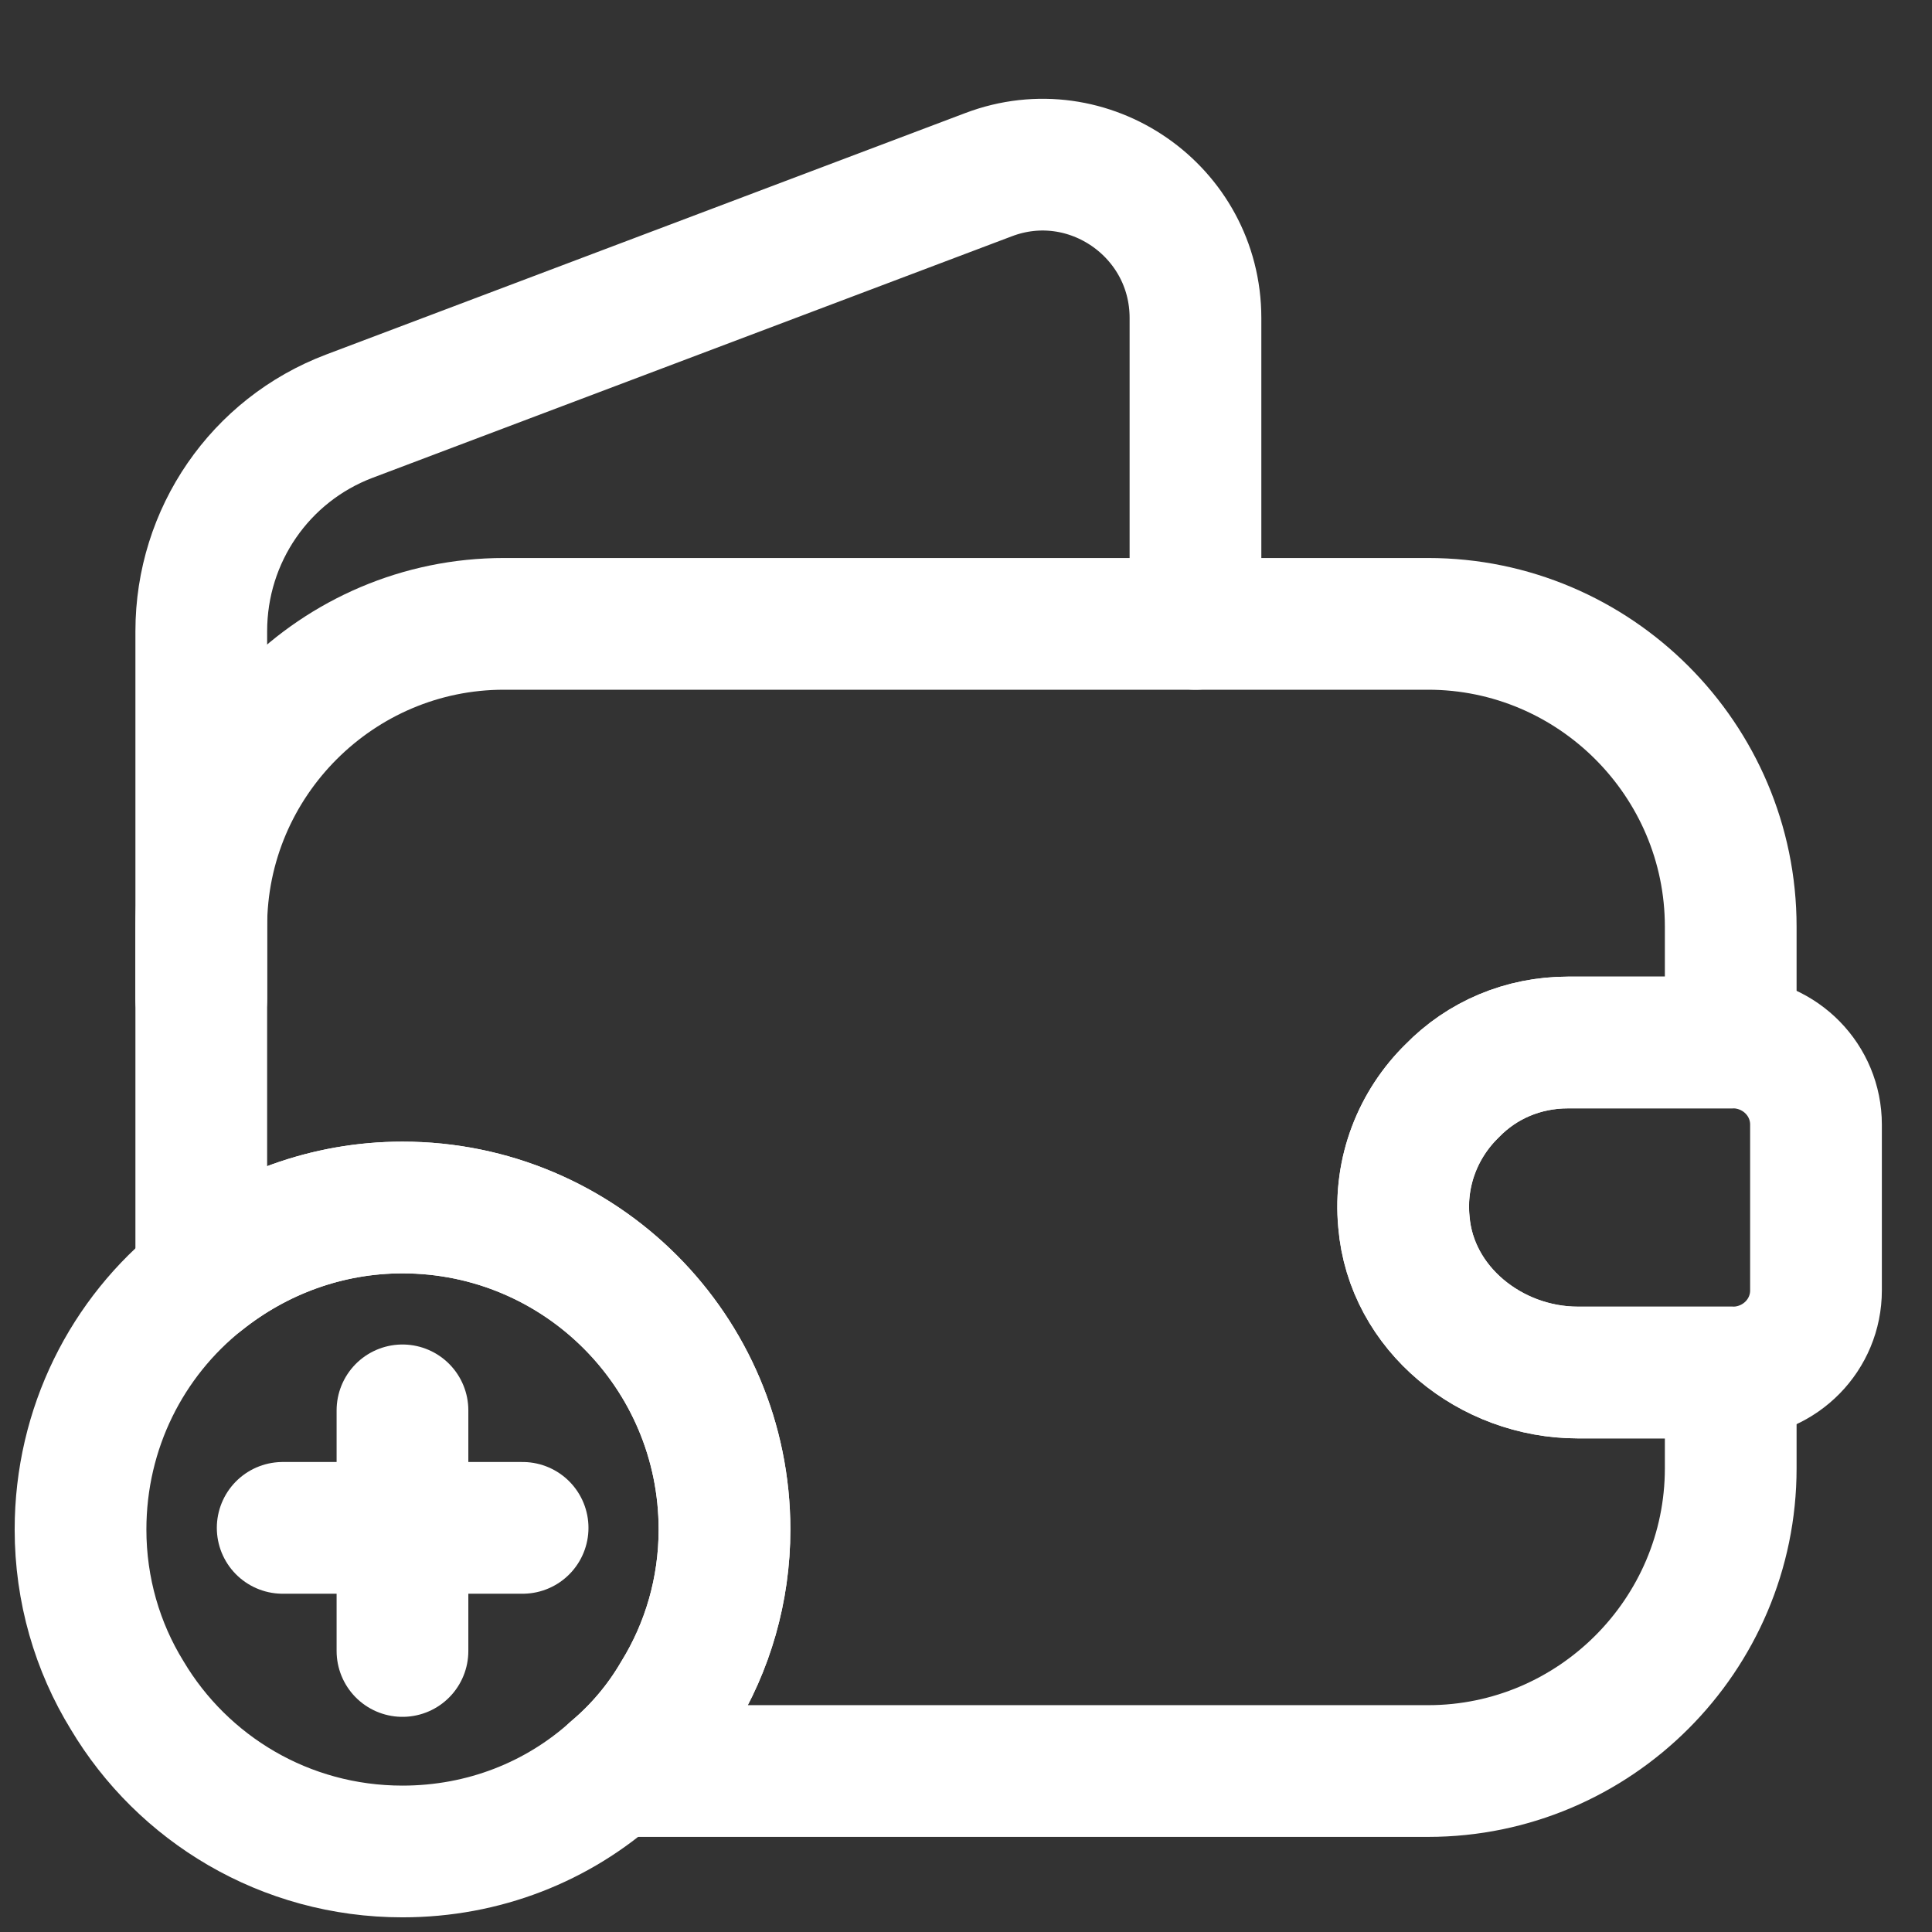 <svg width="22" height="22" viewBox="0 0 22 22" fill="none" xmlns="http://www.w3.org/2000/svg">
<rect x="0" y="0" width="22" height="22" fill="#333333" stroke="none"/>
<path d="M16.537 12.421C16.152 12.797 15.932 13.338 15.987 13.915C16.069 14.905 16.977 15.629 17.967 15.629H19.708V16.72C19.708 18.617 18.159 20.167 16.262 20.167H6.994C7.278 19.928 7.526 19.635 7.718 19.305C8.057 18.755 8.25 18.104 8.25 17.417C8.25 15.391 6.609 13.75 4.583 13.75C3.722 13.75 2.924 14.053 2.292 14.557V10.551C2.292 8.653 3.841 7.104 5.738 7.104H16.262C18.159 7.104 19.708 8.653 19.708 10.551V11.871H17.857C17.343 11.871 16.876 12.072 16.537 12.421Z" stroke="white" stroke-width="1.5" stroke-linecap="round" stroke-linejoin="round"/>
<path d="M2.292 11.376V7.187C2.292 6.096 2.961 5.124 3.978 4.739L11.257 1.989C12.393 1.558 13.613 2.402 13.613 3.621V7.104" stroke="white" stroke-width="1.5" stroke-linecap="round" stroke-linejoin="round"/>
<path d="M20.679 12.806V14.694C20.679 15.198 20.276 15.611 19.762 15.629H17.966C16.976 15.629 16.068 14.905 15.986 13.915C15.931 13.338 16.151 12.797 16.536 12.421C16.875 12.073 17.342 11.871 17.856 11.871H19.762C20.276 11.889 20.679 12.302 20.679 12.806Z" stroke="white" stroke-width="1.5" stroke-linecap="round" stroke-linejoin="round"/>
<path d="M8.25 17.417C8.25 18.104 8.057 18.755 7.718 19.305C7.526 19.635 7.278 19.928 6.994 20.167C6.353 20.744 5.509 21.083 4.583 21.083C3.245 21.083 2.081 20.368 1.448 19.305C1.109 18.755 0.917 18.104 0.917 17.417C0.917 16.262 1.448 15.226 2.292 14.557C2.924 14.053 3.722 13.75 4.583 13.75C6.609 13.75 8.25 15.391 8.25 17.417Z" stroke="white" stroke-width="1.5" stroke-miterlimit="10" stroke-linecap="round" stroke-linejoin="round"/>
<path d="M5.951 17.398H3.219" stroke="white" stroke-width="1.5" stroke-miterlimit="10" stroke-linecap="round" stroke-linejoin="round"/>
<path d="M4.583 16.06V18.8" stroke="white" stroke-width="1.5" stroke-miterlimit="10" stroke-linecap="round" stroke-linejoin="round"/>
</svg>

